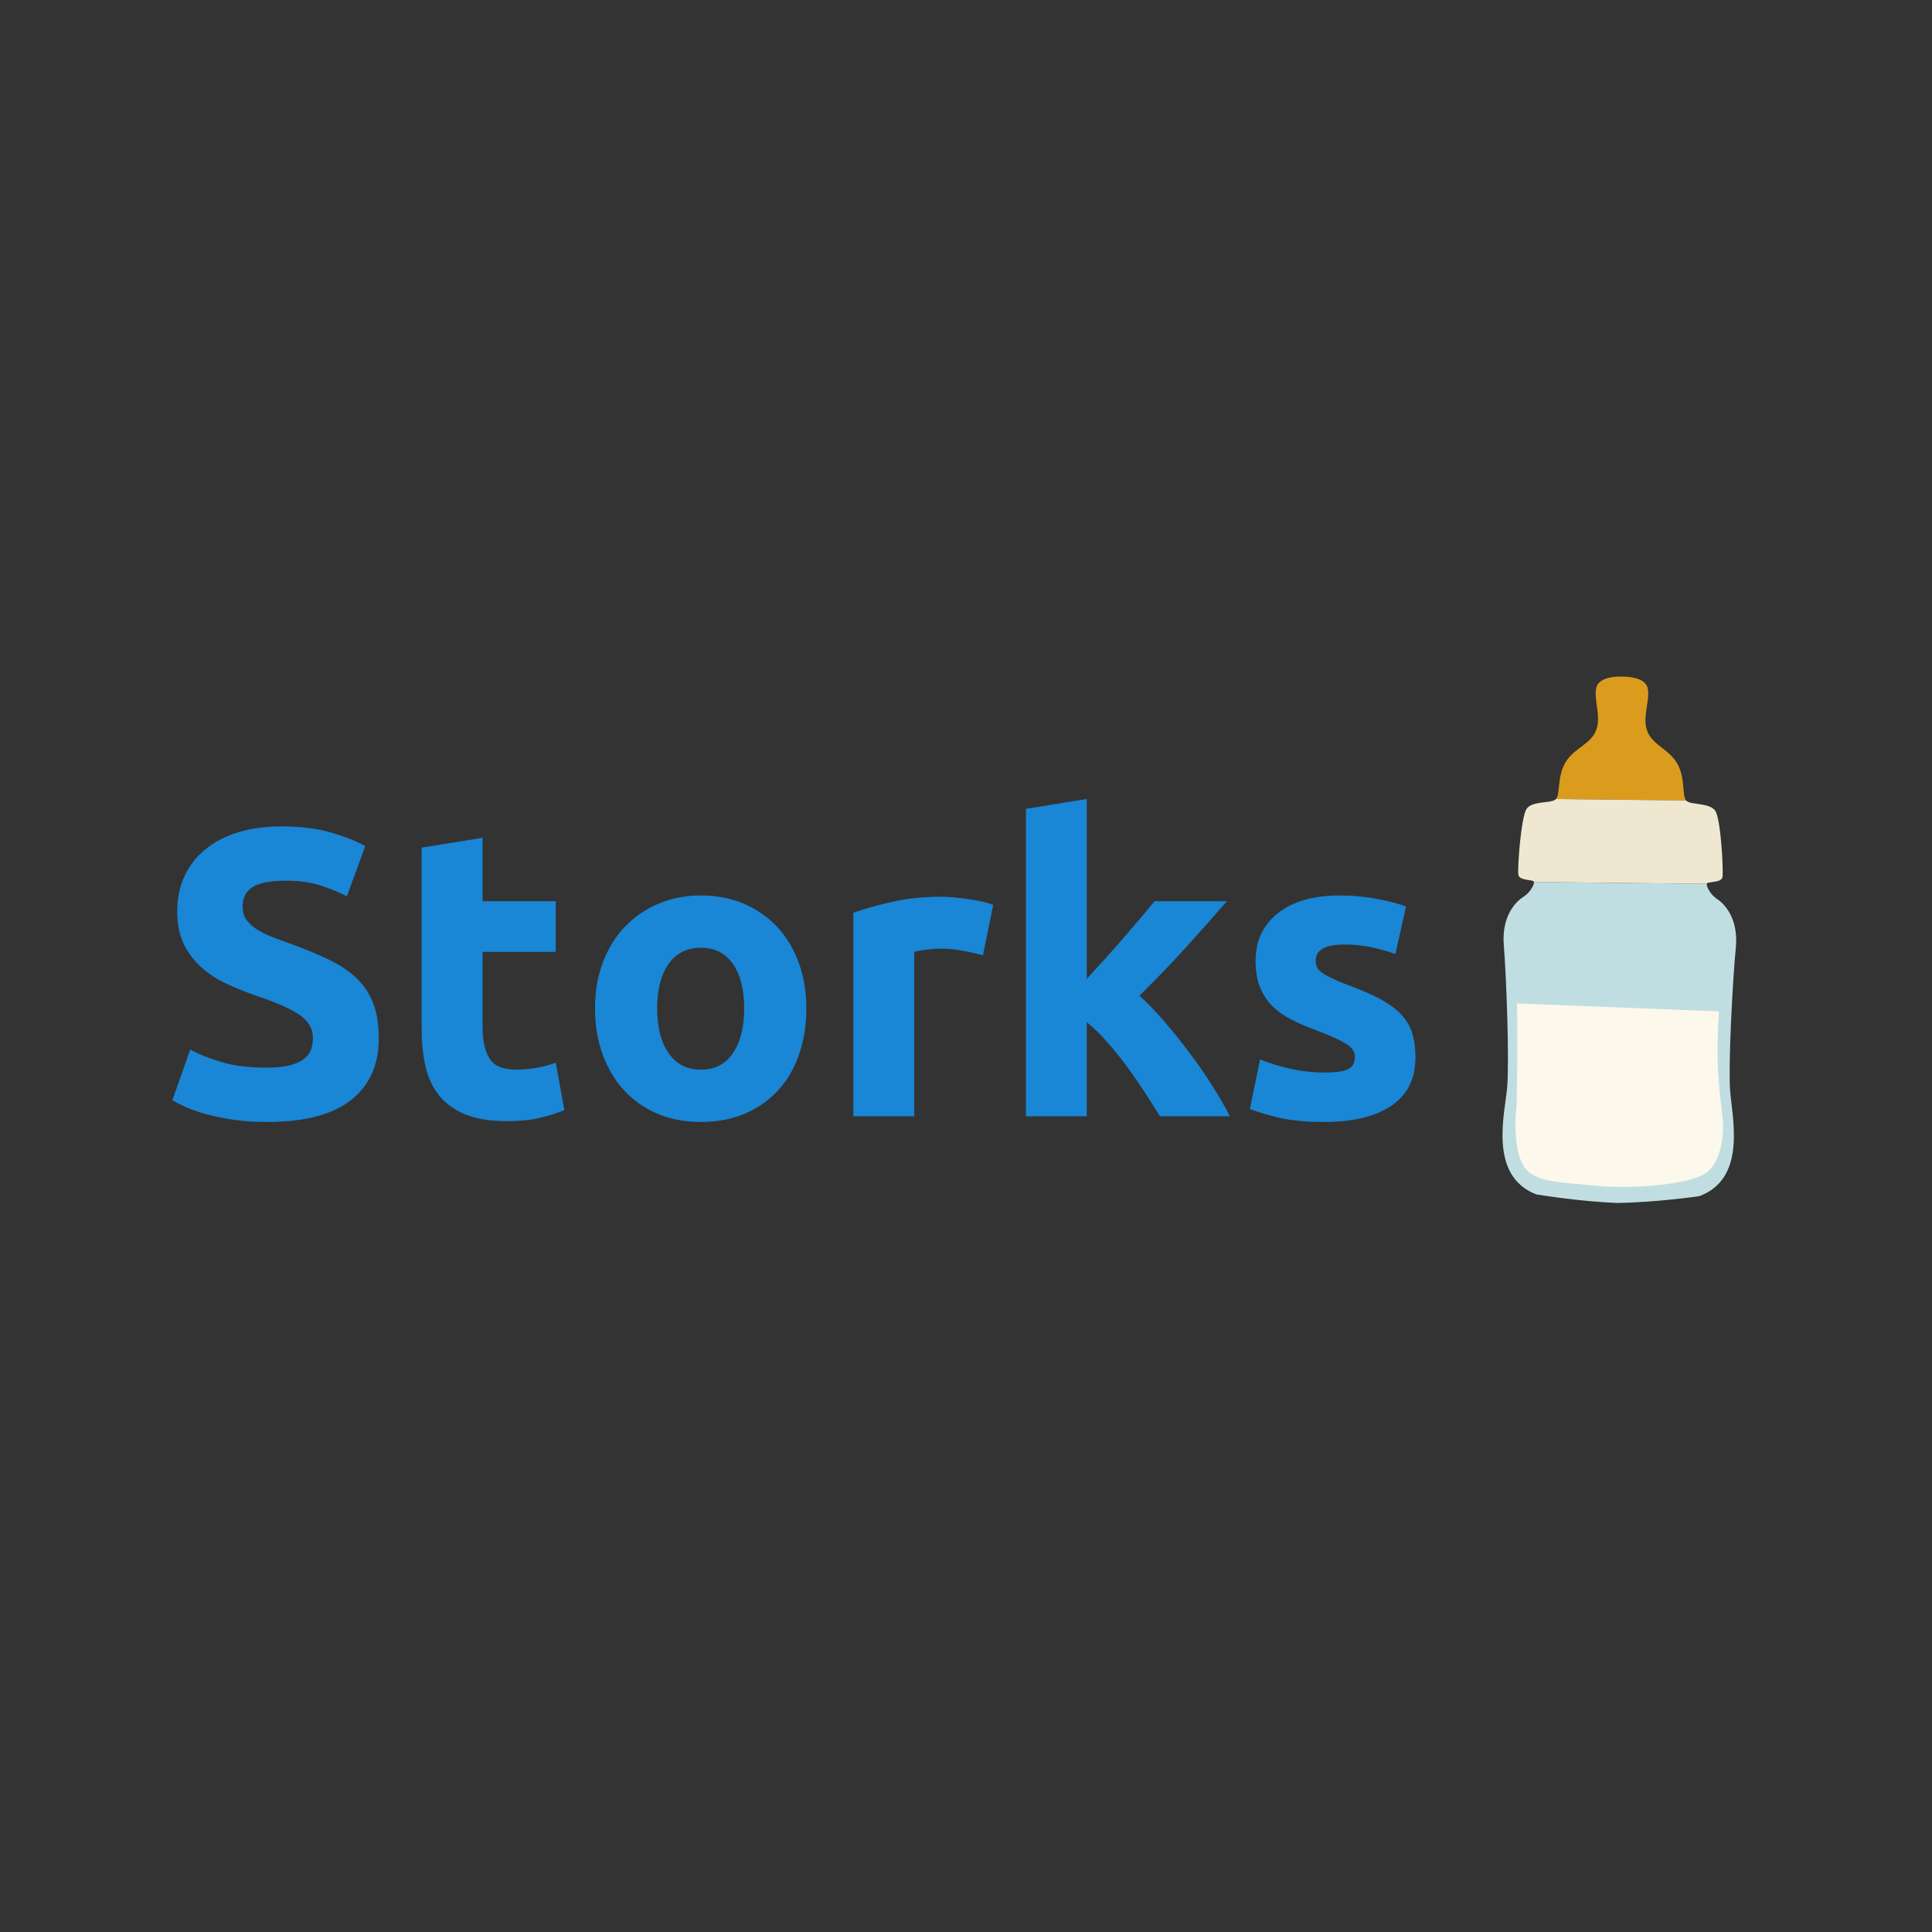 <svg xmlns="http://www.w3.org/2000/svg" xmlns:xlink="http://www.w3.org/1999/xlink" width="500" zoomAndPan="magnify" viewBox="0 0 375 375" height="500" preserveAspectRatio="xMidYMid meet" version="1.0"><rect x="0" y="0" width="375" height="375" fill="#333333" stroke="none"/><defs><g/><clipPath id="404ed96bb2"><path d="M 291 171 L 337 171 L 337 234 L 291 234 Z M 291 171 " clip-rule="nonzero"/></clipPath><clipPath id="d0519d9a44"><path d="M 255.219 157.367 L 318.91 127.137 L 362.004 217.93 L 298.312 248.16 Z M 255.219 157.367 " clip-rule="nonzero"/></clipPath><clipPath id="d402aa93b0"><path d="M 255.219 157.367 L 318.91 127.137 L 362.004 217.93 L 298.312 248.16 Z M 255.219 157.367 " clip-rule="nonzero"/></clipPath><clipPath id="eeb3c20364"><path d="M 255.219 157.367 L 318.91 127.137 L 362.004 217.93 L 298.312 248.16 Z M 255.219 157.367 " clip-rule="nonzero"/></clipPath><clipPath id="2682b34486"><path d="M 302 131 L 328 131 L 328 156 L 302 156 Z M 302 131 " clip-rule="nonzero"/></clipPath><clipPath id="1750107987"><path d="M 255.219 157.367 L 318.91 127.137 L 362.004 217.93 L 298.312 248.16 Z M 255.219 157.367 " clip-rule="nonzero"/></clipPath><clipPath id="5194b7e9d2"><path d="M 255.219 157.367 L 318.91 127.137 L 362.004 217.93 L 298.312 248.16 Z M 255.219 157.367 " clip-rule="nonzero"/></clipPath><clipPath id="eed54a616f"><path d="M 255.219 157.367 L 318.91 127.137 L 362.004 217.93 L 298.312 248.16 Z M 255.219 157.367 " clip-rule="nonzero"/></clipPath><clipPath id="335dd6e276"><path d="M 294 155 L 335 155 L 335 172 L 294 172 Z M 294 155 " clip-rule="nonzero"/></clipPath><clipPath id="9c037a6b57"><path d="M 255.219 157.367 L 318.91 127.137 L 362.004 217.93 L 298.312 248.16 Z M 255.219 157.367 " clip-rule="nonzero"/></clipPath><clipPath id="6f2c9cad09"><path d="M 255.219 157.367 L 318.91 127.137 L 362.004 217.93 L 298.312 248.16 Z M 255.219 157.367 " clip-rule="nonzero"/></clipPath><clipPath id="1ee012b79b"><path d="M 255.219 157.367 L 318.91 127.137 L 362.004 217.93 L 298.312 248.16 Z M 255.219 157.367 " clip-rule="nonzero"/></clipPath><clipPath id="d74dd7dfe5"><path d="M 294 194 L 335 194 L 335 231 L 294 231 Z M 294 194 " clip-rule="nonzero"/></clipPath><clipPath id="3cc42bb296"><path d="M 255.219 157.367 L 318.91 127.137 L 362.004 217.93 L 298.312 248.16 Z M 255.219 157.367 " clip-rule="nonzero"/></clipPath><clipPath id="efc369e7e8"><path d="M 255.219 157.367 L 318.91 127.137 L 362.004 217.93 L 298.312 248.16 Z M 255.219 157.367 " clip-rule="nonzero"/></clipPath><clipPath id="0ad065a61b"><path d="M 255.219 157.367 L 318.91 127.137 L 362.004 217.93 L 298.312 248.16 Z M 255.219 157.367 " clip-rule="nonzero"/></clipPath></defs><g clip-path="url(#404ed96bb2)"><g clip-path="url(#d0519d9a44)"><g clip-path="url(#d402aa93b0)"><g clip-path="url(#eeb3c20364)"><path fill="#c0dee2" d="M 295.691 174.078 C 296.98 173.277 297.805 171.73 297.742 171.188 L 331.277 171.555 C 331.203 172.098 332.004 173.664 333.281 174.492 C 334.559 175.316 337.508 178.129 336.918 184.016 C 336.328 189.902 335.445 206.426 335.805 211.578 C 336.168 216.73 339.176 228.758 329.816 232.176 C 329.816 232.176 321.625 233.375 313.984 233.492 C 306.344 233.207 298.176 231.828 298.176 231.828 C 288.875 228.203 292.086 216.246 292.535 211.102 C 292.984 205.957 292.383 189.418 291.891 183.52 C 291.398 177.621 294.398 174.875 295.691 174.078 " fill-opacity="1" fill-rule="nonzero"/></g></g></g></g><g clip-path="url(#2682b34486)"><g clip-path="url(#1750107987)"><g clip-path="url(#5194b7e9d2)"><g clip-path="url(#eed54a616f)"><path fill="#db9c1d" d="M 303.836 148.016 C 305.496 145.188 308.789 144.477 309.824 141.711 C 310.863 138.945 309.203 135.539 309.898 133.312 C 310.594 131.082 314.848 131.332 314.848 131.332 C 314.848 131.332 319.109 131.176 319.77 133.422 C 320.426 135.664 318.707 139.031 319.695 141.82 C 320.688 144.609 323.965 145.391 325.578 148.254 C 327.141 151.027 326.461 154.414 327.273 155.371 L 302.02 155.094 C 302.848 154.152 302.227 150.754 303.836 148.016 " fill-opacity="1" fill-rule="nonzero"/></g></g></g></g><g clip-path="url(#335dd6e276)"><g clip-path="url(#9c037a6b57)"><g clip-path="url(#6f2c9cad09)"><g clip-path="url(#1ee012b79b)"><path fill="#efe7d0" d="M 296.309 157.012 C 297.402 155.395 300.98 155.977 301.938 155.176 C 301.965 155.152 301.992 155.121 302.02 155.094 L 327.273 155.371 C 327.301 155.402 327.328 155.43 327.355 155.457 C 328.297 156.277 331.883 155.777 332.953 157.414 C 334.02 159.051 334.543 169.016 334.332 170.234 C 334.117 171.453 331.348 171.016 331.277 171.555 L 297.742 171.188 C 297.68 170.645 294.906 171.02 294.711 169.797 C 294.52 168.578 295.211 158.625 296.309 157.012 " fill-opacity="1" fill-rule="nonzero"/></g></g></g></g><g clip-path="url(#d74dd7dfe5)"><g clip-path="url(#3cc42bb296)"><g clip-path="url(#efc369e7e8)"><g clip-path="url(#0ad065a61b)"><path fill="#fcf8eb" d="M 334.441 218.234 C 333.938 211.969 332.875 207.773 333.652 196.312 L 294.461 194.766 C 294.531 197.34 294.539 214.105 294.285 215.445 C 294.031 216.781 293.785 224.27 296.215 226.98 C 298.645 229.688 304.227 229.527 309.688 230.145 C 315.148 230.766 327.758 230.23 331.238 227.59 C 334.719 224.945 334.441 218.234 334.441 218.234 " fill-opacity="1" fill-rule="nonzero"/></g></g></g></g><g fill="#1986d6" fill-opacity="1"><g transform="translate(30.504, 216.665)"><g><path d="M 21.344 -9.438 C 23.094 -9.438 24.535 -9.582 25.672 -9.875 C 26.805 -10.164 27.719 -10.562 28.406 -11.062 C 29.094 -11.57 29.566 -12.172 29.828 -12.859 C 30.098 -13.547 30.234 -14.312 30.234 -15.156 C 30.234 -16.957 29.383 -18.453 27.688 -19.641 C 26 -20.828 23.094 -22.109 18.969 -23.484 C 17.164 -24.117 15.363 -24.848 13.562 -25.672 C 11.77 -26.492 10.16 -27.523 8.734 -28.766 C 7.305 -30.004 6.141 -31.508 5.234 -33.281 C 4.336 -35.062 3.891 -37.223 3.891 -39.766 C 3.891 -42.297 4.363 -44.578 5.312 -46.609 C 6.27 -48.648 7.617 -50.383 9.359 -51.812 C 11.109 -53.25 13.223 -54.348 15.703 -55.109 C 18.191 -55.879 21 -56.266 24.125 -56.266 C 27.832 -56.266 31.035 -55.867 33.734 -55.078 C 36.43 -54.285 38.648 -53.41 40.391 -52.453 L 36.828 -42.688 C 35.285 -43.488 33.578 -44.191 31.703 -44.797 C 29.828 -45.41 27.566 -45.719 24.922 -45.719 C 21.953 -45.719 19.82 -45.305 18.531 -44.484 C 17.238 -43.66 16.594 -42.406 16.594 -40.719 C 16.594 -39.707 16.828 -38.859 17.297 -38.172 C 17.773 -37.484 18.453 -36.859 19.328 -36.297 C 20.203 -35.742 21.207 -35.242 22.344 -34.797 C 23.477 -34.348 24.734 -33.883 26.109 -33.406 C 28.961 -32.352 31.445 -31.312 33.562 -30.281 C 35.688 -29.25 37.445 -28.039 38.844 -26.656 C 40.25 -25.281 41.297 -23.664 41.984 -21.812 C 42.672 -19.969 43.016 -17.723 43.016 -15.078 C 43.016 -9.941 41.211 -5.957 37.609 -3.125 C 34.016 -0.301 28.594 1.109 21.344 1.109 C 18.914 1.109 16.723 0.961 14.766 0.672 C 12.805 0.379 11.07 0.023 9.562 -0.391 C 8.051 -0.816 6.754 -1.266 5.672 -1.734 C 4.586 -2.211 3.676 -2.664 2.938 -3.094 L 6.422 -12.938 C 8.066 -12.039 10.094 -11.234 12.5 -10.516 C 14.906 -9.797 17.852 -9.438 21.344 -9.438 Z M 21.344 -9.438 "/></g></g></g><g fill="#1986d6" fill-opacity="1"><g transform="translate(76.684, 216.665)"><g><path d="M 5.156 -52.141 L 16.984 -54.047 L 16.984 -41.75 L 31.188 -41.75 L 31.188 -31.906 L 16.984 -31.906 L 16.984 -17.219 C 16.984 -14.727 17.422 -12.742 18.297 -11.266 C 19.172 -9.785 20.926 -9.047 23.562 -9.047 C 24.832 -9.047 26.141 -9.164 27.484 -9.406 C 28.836 -9.645 30.07 -9.973 31.188 -10.391 L 32.859 -1.188 C 31.43 -0.602 29.844 -0.102 28.094 0.312 C 26.344 0.738 24.203 0.953 21.672 0.953 C 18.441 0.953 15.766 0.516 13.641 -0.359 C 11.523 -1.234 9.832 -2.445 8.562 -4 C 7.301 -5.562 6.414 -7.453 5.906 -9.672 C 5.406 -11.898 5.156 -14.363 5.156 -17.062 Z M 5.156 -52.141 "/></g></g></g><g fill="#1986d6" fill-opacity="1"><g transform="translate(111.914, 216.665)"><g><path d="M 44.594 -20.953 C 44.594 -17.672 44.117 -14.664 43.172 -11.938 C 42.223 -9.219 40.848 -6.891 39.047 -4.953 C 37.242 -3.023 35.086 -1.531 32.578 -0.469 C 30.066 0.582 27.25 1.109 24.125 1.109 C 21.051 1.109 18.258 0.582 15.75 -0.469 C 13.238 -1.531 11.082 -3.023 9.281 -4.953 C 7.488 -6.891 6.086 -9.219 5.078 -11.938 C 4.078 -14.664 3.578 -17.672 3.578 -20.953 C 3.578 -24.234 4.094 -27.223 5.125 -29.922 C 6.156 -32.617 7.582 -34.914 9.406 -36.812 C 11.227 -38.719 13.395 -40.203 15.906 -41.266 C 18.426 -42.328 21.164 -42.859 24.125 -42.859 C 27.145 -42.859 29.91 -42.328 32.422 -41.266 C 34.93 -40.203 37.082 -38.719 38.875 -36.812 C 40.676 -34.914 42.078 -32.617 43.078 -29.922 C 44.086 -27.223 44.594 -24.234 44.594 -20.953 Z M 32.531 -20.953 C 32.531 -24.598 31.801 -27.469 30.344 -29.562 C 28.895 -31.656 26.82 -32.703 24.125 -32.703 C 21.426 -32.703 19.336 -31.656 17.859 -29.562 C 16.379 -27.469 15.641 -24.598 15.641 -20.953 C 15.641 -17.297 16.379 -14.395 17.859 -12.25 C 19.336 -10.113 21.426 -9.047 24.125 -9.047 C 26.82 -9.047 28.895 -10.113 30.344 -12.25 C 31.801 -14.395 32.531 -17.297 32.531 -20.953 Z M 32.531 -20.953 "/></g></g></g><g fill="#1986d6" fill-opacity="1"><g transform="translate(160.078, 216.665)"><g><path d="M 30.719 -31.266 C 29.656 -31.535 28.41 -31.812 26.984 -32.094 C 25.555 -32.383 24.02 -32.531 22.375 -32.531 C 21.633 -32.531 20.75 -32.461 19.719 -32.328 C 18.688 -32.203 17.906 -32.062 17.375 -31.906 L 17.375 0 L 5.562 0 L 5.562 -39.516 C 7.676 -40.254 10.172 -40.953 13.047 -41.609 C 15.93 -42.273 19.148 -42.609 22.703 -42.609 C 23.336 -42.609 24.102 -42.566 25 -42.484 C 25.895 -42.41 26.789 -42.305 27.688 -42.172 C 28.594 -42.047 29.492 -41.891 30.391 -41.703 C 31.297 -41.516 32.066 -41.289 32.703 -41.031 Z M 30.719 -31.266 "/></g></g></g><g fill="#1986d6" fill-opacity="1"><g transform="translate(193.563, 216.665)"><g><path d="M 17.375 -26.672 C 18.539 -27.93 19.742 -29.25 20.984 -30.625 C 22.234 -32.008 23.438 -33.375 24.594 -34.719 C 25.758 -36.07 26.859 -37.352 27.891 -38.562 C 28.922 -39.781 29.805 -40.844 30.547 -41.75 L 44.594 -41.75 C 41.789 -38.52 39.051 -35.438 36.375 -32.5 C 33.707 -29.562 30.785 -26.531 27.609 -23.406 C 29.203 -21.977 30.844 -20.27 32.531 -18.281 C 34.227 -16.301 35.867 -14.254 37.453 -12.141 C 39.047 -10.023 40.504 -7.91 41.828 -5.797 C 43.148 -3.68 44.258 -1.75 45.156 0 L 31.578 0 C 30.734 -1.375 29.77 -2.895 28.688 -4.562 C 27.602 -6.227 26.453 -7.895 25.234 -9.562 C 24.016 -11.227 22.727 -12.828 21.375 -14.359 C 20.031 -15.898 18.695 -17.195 17.375 -18.25 L 17.375 0 L 5.562 0 L 5.562 -59.672 L 17.375 -61.578 Z M 17.375 -26.672 "/></g></g></g><g fill="#1986d6" fill-opacity="1"><g transform="translate(239.505, 216.665)"><g><path d="M 17.531 -8.484 C 19.707 -8.484 21.242 -8.695 22.141 -9.125 C 23.035 -9.551 23.484 -10.375 23.484 -11.594 C 23.484 -12.539 22.898 -13.367 21.734 -14.078 C 20.578 -14.797 18.805 -15.602 16.422 -16.5 C 14.578 -17.188 12.898 -17.898 11.391 -18.641 C 9.879 -19.391 8.594 -20.281 7.531 -21.312 C 6.477 -22.344 5.66 -23.57 5.078 -25 C 4.492 -26.426 4.203 -28.145 4.203 -30.156 C 4.203 -34.07 5.656 -37.164 8.562 -39.438 C 11.477 -41.719 15.473 -42.859 20.547 -42.859 C 23.086 -42.859 25.52 -42.629 27.844 -42.172 C 30.176 -41.723 32.031 -41.238 33.406 -40.719 L 31.344 -31.5 C 29.969 -31.977 28.473 -32.398 26.859 -32.766 C 25.242 -33.141 23.43 -33.328 21.422 -33.328 C 17.723 -33.328 15.875 -32.297 15.875 -30.234 C 15.875 -29.754 15.953 -29.328 16.109 -28.953 C 16.266 -28.586 16.582 -28.234 17.062 -27.891 C 17.539 -27.547 18.188 -27.176 19 -26.781 C 19.82 -26.383 20.867 -25.945 22.141 -25.469 C 24.734 -24.52 26.875 -23.582 28.562 -22.656 C 30.258 -21.727 31.598 -20.723 32.578 -19.641 C 33.555 -18.555 34.242 -17.352 34.641 -16.031 C 35.035 -14.707 35.234 -13.172 35.234 -11.422 C 35.234 -7.297 33.688 -4.176 30.594 -2.062 C 27.5 0.051 23.117 1.109 17.453 1.109 C 13.754 1.109 10.676 0.789 8.219 0.156 C 5.758 -0.477 4.051 -1.004 3.094 -1.422 L 5.078 -11.031 C 7.086 -10.238 9.148 -9.613 11.266 -9.156 C 13.379 -8.707 15.469 -8.484 17.531 -8.484 Z M 17.531 -8.484 "/></g></g></g></svg>